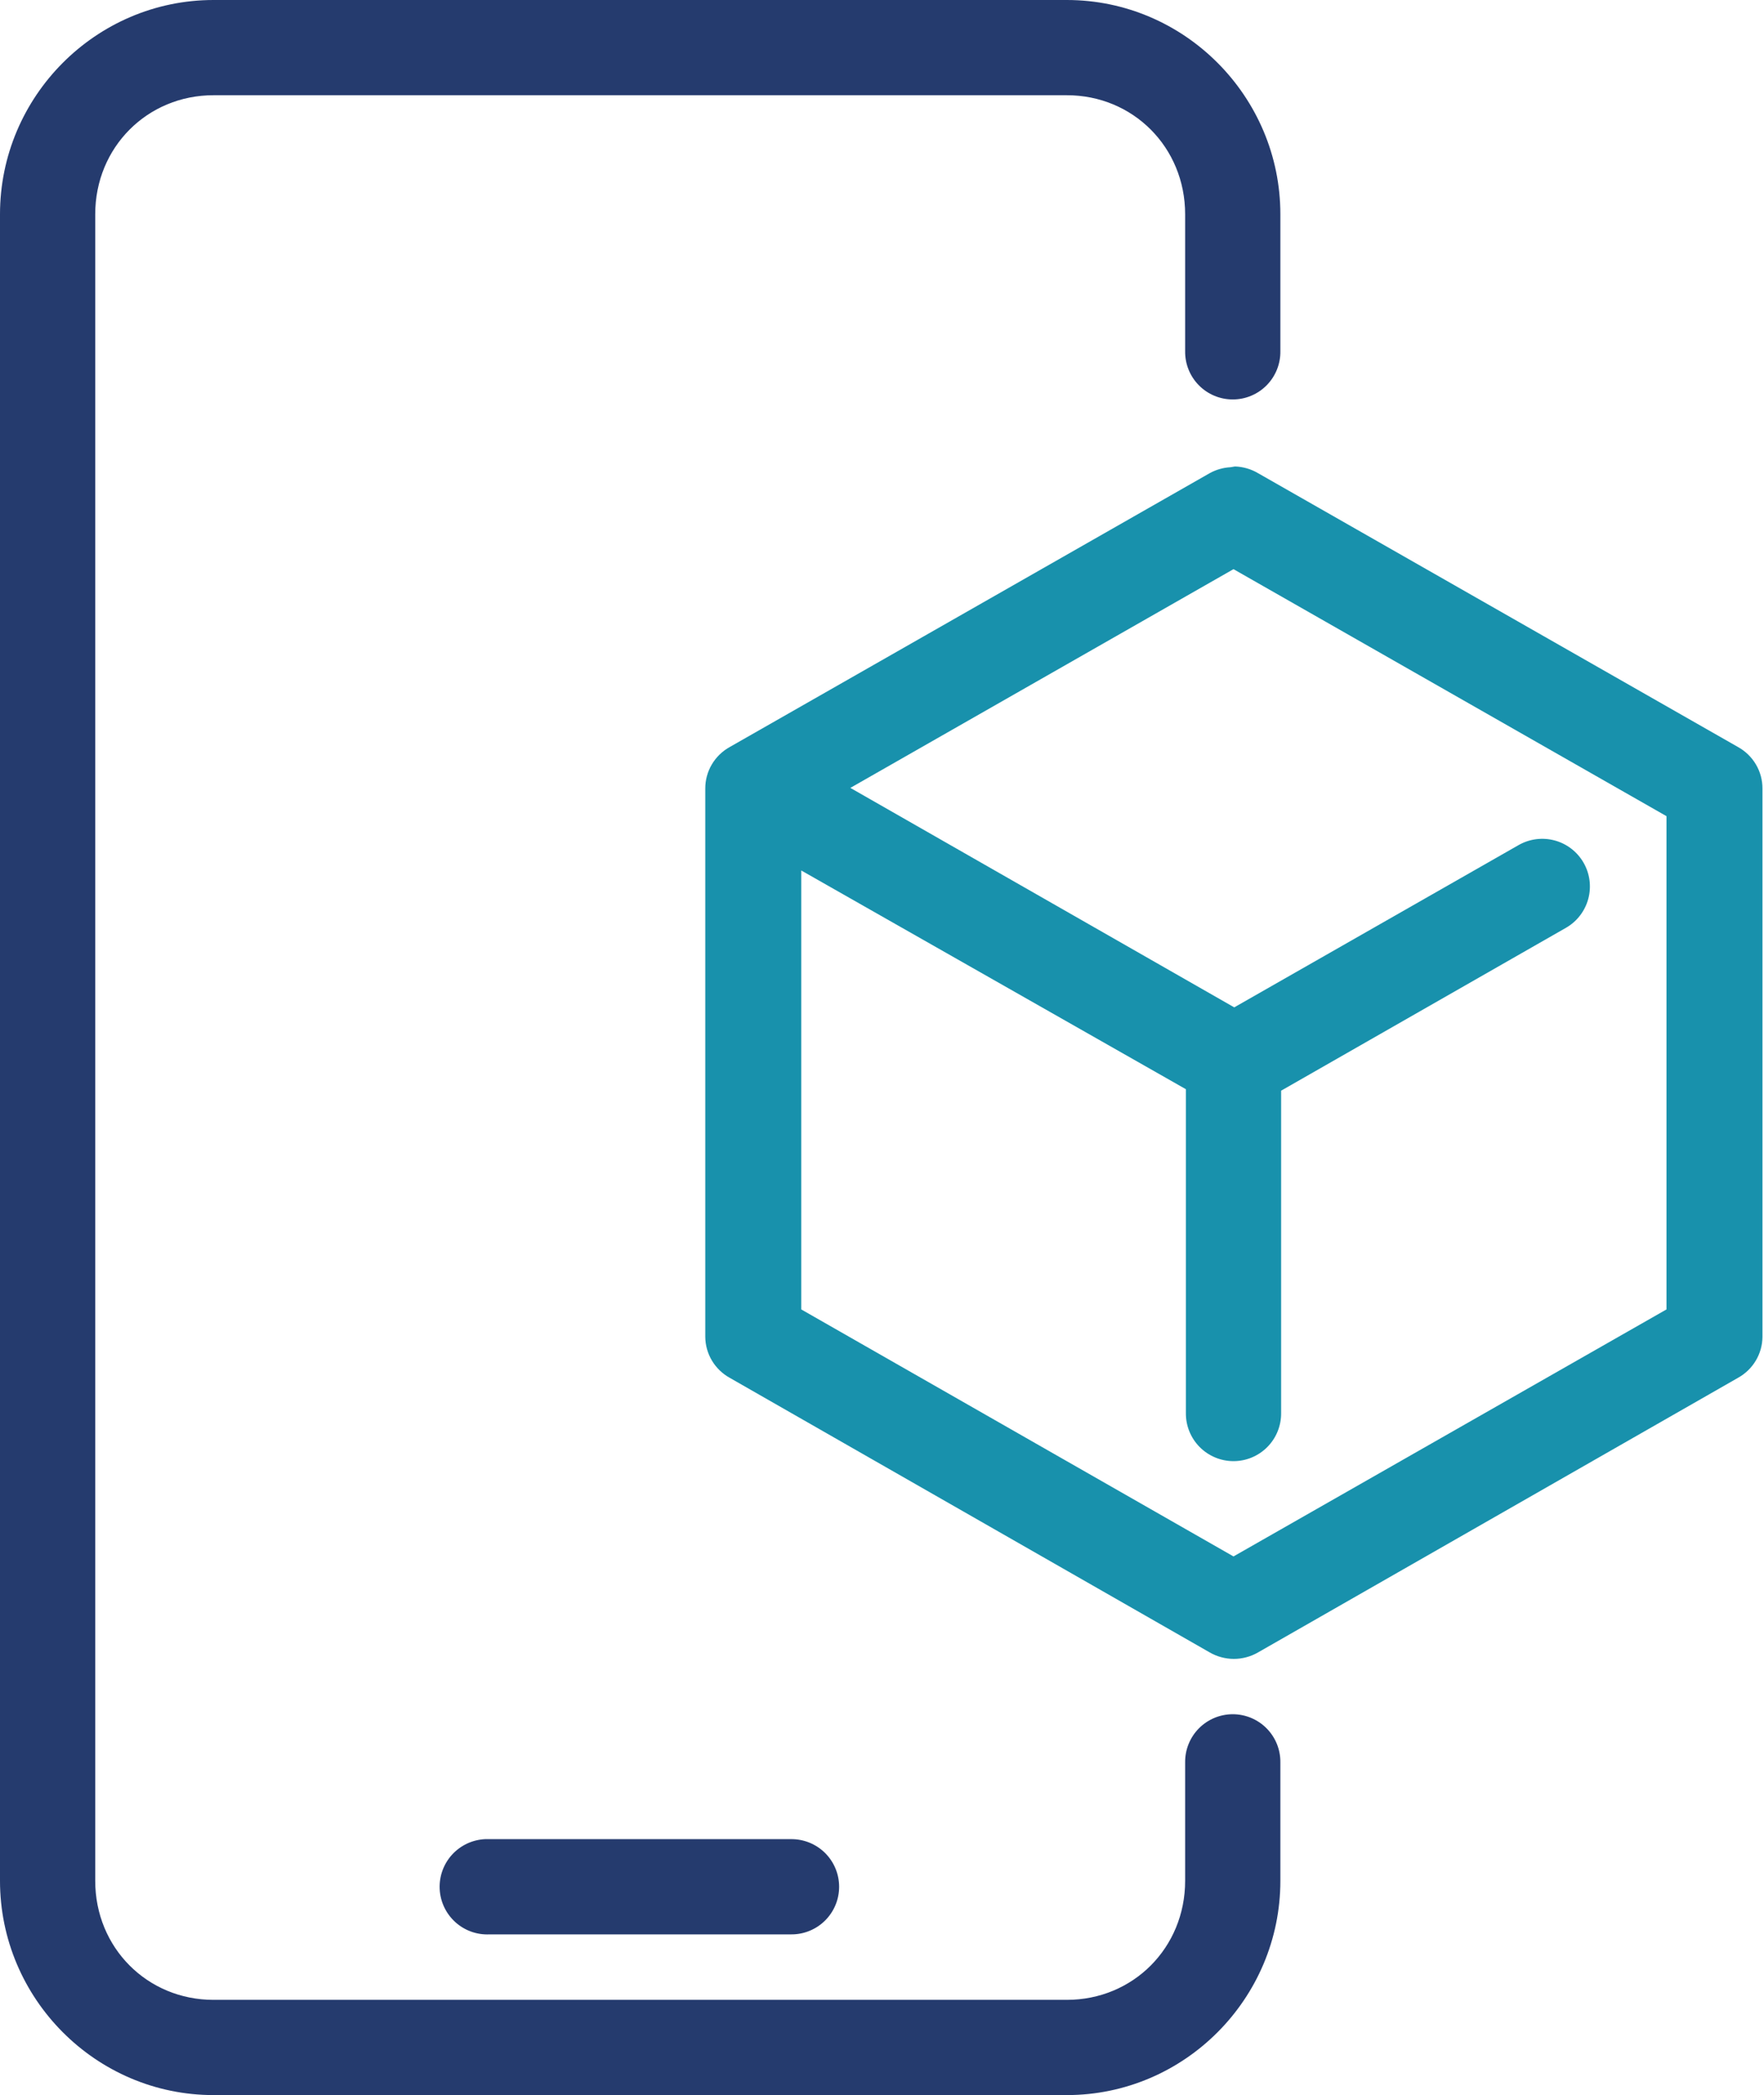 <svg width="421" height="500" viewBox="0 0 421 500" fill="none" xmlns="http://www.w3.org/2000/svg">
<path fill-rule="evenodd" clip-rule="evenodd" d="M0 51.136C0 23.029 22.893 0 50.959 0H254.616C282.682 0 305.575 23.029 305.575 51.136V83.807C305.597 85.313 305.318 86.808 304.757 88.205C304.195 89.602 303.362 90.874 302.304 91.947C301.247 93.019 299.987 93.871 298.598 94.452C297.209 95.033 295.718 95.332 294.212 95.332C292.706 95.332 291.215 95.033 289.825 94.452C288.436 93.871 287.176 93.019 286.119 91.947C285.062 90.874 284.228 89.602 283.666 88.205C283.105 86.808 282.827 85.313 282.848 83.807V51.136C282.848 35.175 270.432 22.727 254.616 22.727H50.959C35.143 22.727 22.727 35.175 22.727 51.136V448.864C22.727 464.825 35.143 477.273 50.959 477.273H254.616C270.432 477.273 282.848 464.825 282.848 448.864V420.632C282.827 419.126 283.105 417.631 283.666 416.234C284.228 414.837 285.062 413.565 286.119 412.492C287.176 411.42 288.436 410.568 289.825 409.987C291.215 409.406 292.706 409.107 294.212 409.107C295.718 409.107 297.209 409.406 298.598 409.987C299.987 410.568 301.247 411.42 302.304 412.492C303.362 413.565 304.195 414.837 304.757 416.234C305.318 417.631 305.597 419.126 305.575 420.632V448.864C305.575 476.97 282.682 500 254.616 500H50.959C22.893 500 0 476.97 0 448.864V51.136ZM111.458 439.989C112.81 439.353 114.275 438.99 115.767 438.92C116.122 438.904 116.477 438.904 116.832 438.92H188.743C190.249 438.899 191.744 439.177 193.141 439.739C194.538 440.3 195.81 441.134 196.883 442.191C197.955 443.249 198.807 444.509 199.388 445.898C199.969 447.287 200.268 448.778 200.268 450.284C200.268 451.79 199.969 453.281 199.388 454.67C198.807 456.06 197.955 457.319 196.883 458.377C195.81 459.434 194.538 460.268 193.141 460.829C191.744 461.391 190.249 461.669 188.743 461.648H116.832C115.34 461.718 113.848 461.494 112.442 460.987C111.037 460.481 109.745 459.703 108.64 458.697C107.535 457.691 106.639 456.478 106.003 455.125C105.367 453.773 105.004 452.309 104.934 450.817C104.864 449.324 105.089 447.833 105.595 446.427C106.102 445.022 106.88 443.729 107.886 442.625C108.892 441.52 110.106 440.624 111.458 439.989Z" fill="#253B6E"/>
<path fill-rule="evenodd" clip-rule="evenodd" d="M294.744 111.328C294.387 111.371 294.031 111.43 293.679 111.506C291.934 111.597 290.233 112.083 288.707 112.926L174.183 178.267C172.396 179.253 170.909 180.697 169.878 182.446C168.848 184.195 168.311 186.186 168.324 188.21V319.07C168.343 321.064 168.895 323.018 169.924 324.733C170.953 326.448 172.422 327.864 174.183 328.835L288.707 394.354C290.458 395.367 292.45 395.901 294.478 395.901C296.506 395.901 298.498 395.367 300.249 394.354L414.773 328.835C416.534 327.864 418.003 326.448 419.032 324.733C420.061 323.018 420.613 321.064 420.632 319.07V188.21C420.645 186.186 420.108 184.195 419.078 182.446C418.047 180.697 416.56 179.253 414.773 178.267L300.249 112.926C298.581 111.939 296.687 111.389 294.744 111.328ZM397.727 194.78L294.389 135.831L202.947 188.033L294.567 240.412L362.393 201.705C365.007 200.198 368.112 199.791 371.026 200.573C373.939 201.356 376.423 203.264 377.93 205.877C379.437 208.491 379.844 211.596 379.061 214.509C378.279 217.423 376.371 219.906 373.757 221.413L305.753 260.298V337.18C305.774 338.686 305.496 340.181 304.934 341.579C304.373 342.976 303.539 344.248 302.482 345.32C301.425 346.393 300.165 347.244 298.775 347.825C297.386 348.407 295.895 348.706 294.389 348.706C292.883 348.706 291.392 348.407 290.003 347.825C288.614 347.244 287.354 346.393 286.296 345.32C285.239 344.248 284.405 342.976 283.844 341.579C283.282 340.181 283.004 338.686 283.026 337.18V259.943L191.229 207.741V312.5L294.389 371.449L397.727 312.5V194.78Z" fill="#1891AC"/>
</svg>
